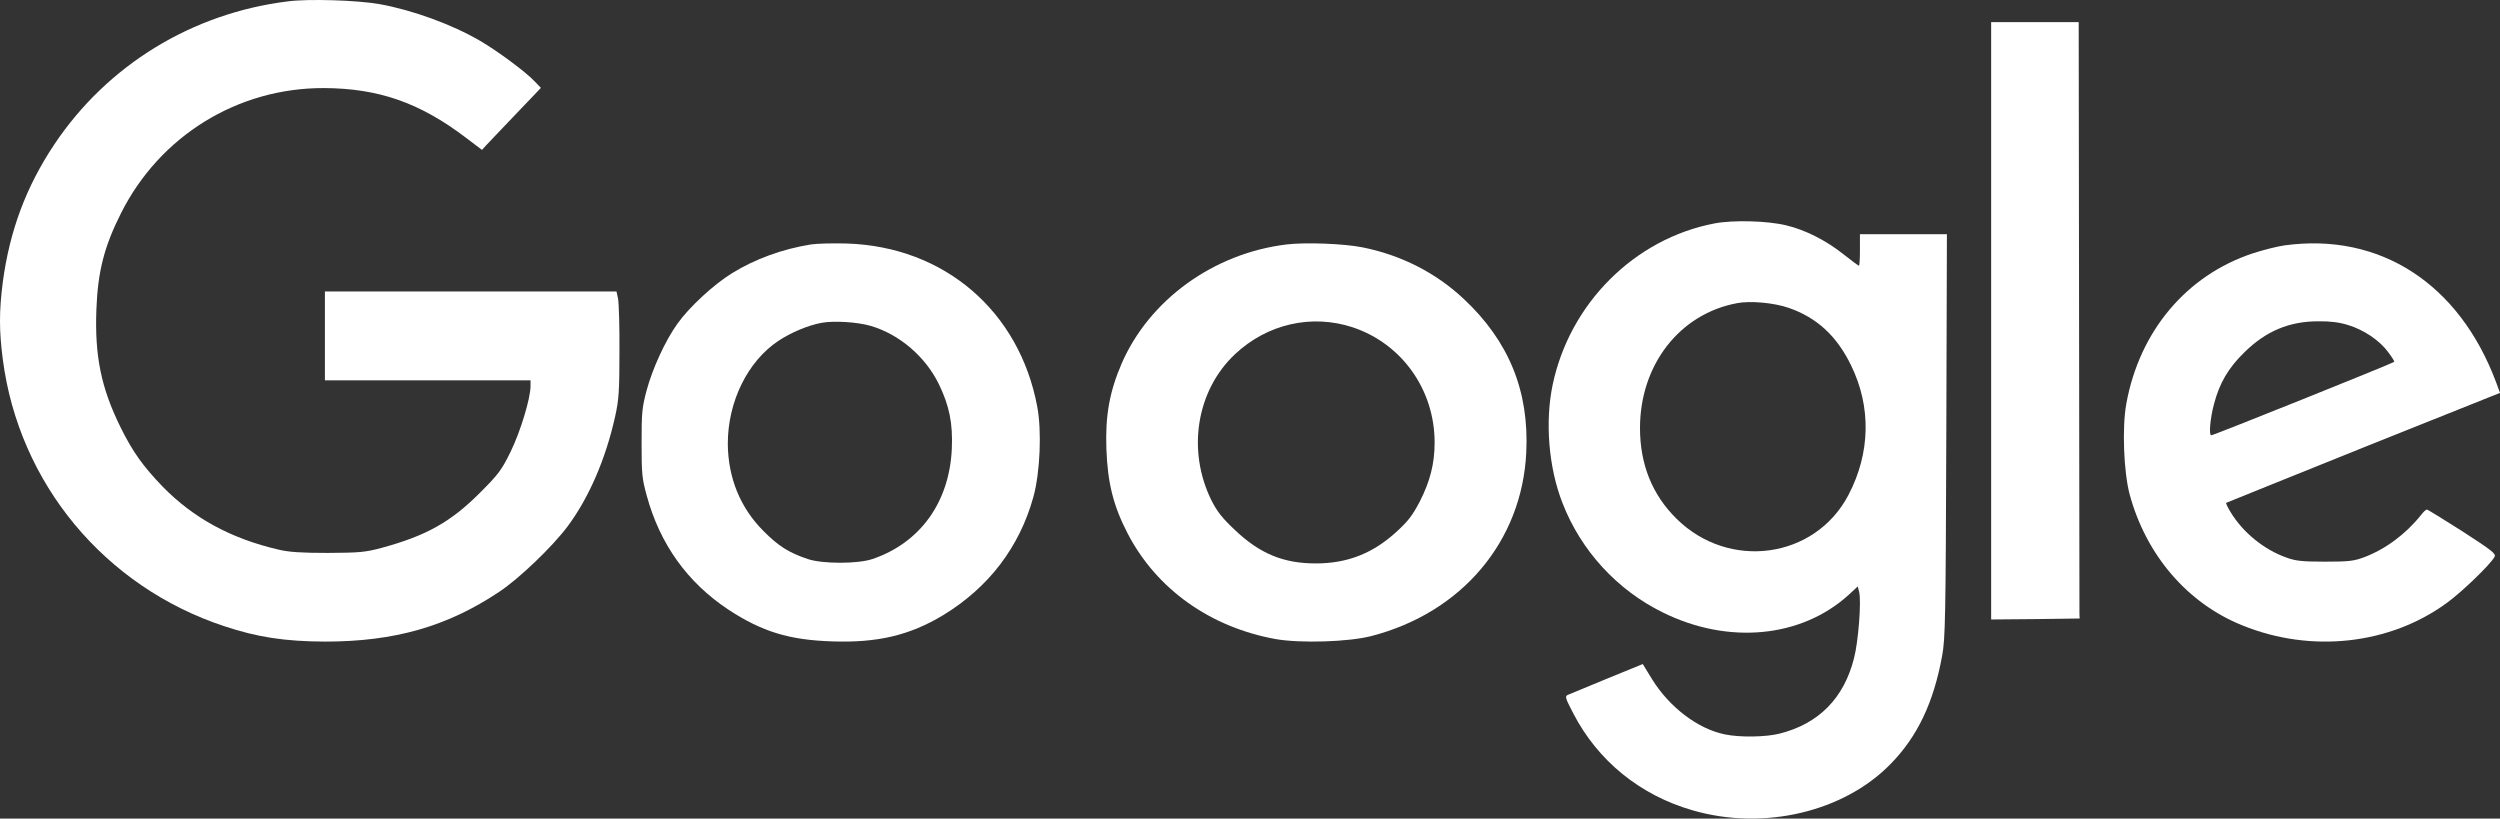 <svg width="113" height="37" viewBox="0 0 113 37" fill="none" xmlns="http://www.w3.org/2000/svg">
<rect x="0" y="0" width="113" height="37" fill="#333333" stroke="none"/>
<path d="M13.005 0.063C8.676 0.598 4.853 2.946 2.463 6.516C1.179 8.435 0.436 10.434 0.126 12.755C-0.042 14.076 -0.042 14.942 0.126 16.236C0.852 21.851 4.729 26.519 10.137 28.304C11.642 28.804 12.872 28.991 14.686 29C17.829 29 20.21 28.322 22.564 26.751C23.476 26.144 24.963 24.716 25.653 23.796C26.618 22.502 27.379 20.744 27.804 18.825C27.972 18.075 27.999 17.664 27.999 15.897C28.008 14.764 27.972 13.692 27.937 13.505L27.866 13.175H21.28H14.686V15.183V17.191H19.333H23.98V17.45C23.98 18.003 23.529 19.494 23.086 20.405C22.67 21.253 22.537 21.431 21.688 22.279C20.369 23.6 19.262 24.216 17.262 24.76C16.501 24.966 16.244 24.983 14.819 24.992C13.633 24.992 13.058 24.957 12.58 24.841C10.438 24.341 8.747 23.421 7.358 22.002C6.464 21.074 5.994 20.422 5.437 19.289C4.569 17.522 4.277 16.084 4.357 13.987C4.419 12.282 4.711 11.14 5.463 9.649C7.216 6.15 10.73 3.972 14.633 3.981C17.112 3.99 18.979 4.642 21.068 6.231L21.785 6.775L21.98 6.561C22.095 6.445 22.688 5.811 23.316 5.159L24.449 3.972L24.148 3.66C23.741 3.232 22.484 2.303 21.705 1.848C20.422 1.098 18.643 0.456 17.165 0.188C16.165 0.009 13.934 -0.062 13.005 0.063Z" fill="white"/>
<path d="M90 14.5V28L92.004 27.983L94 27.956L93.991 27.755C93.991 27.649 93.983 21.583 93.974 14.281L93.957 1H91.978H90V14.5Z" fill="white"/>
<path d="M36.648 11.05C35.366 11.257 34.127 11.706 33.095 12.345C32.26 12.855 31.142 13.892 30.617 14.635C30.067 15.403 29.49 16.665 29.224 17.658C29.017 18.436 29 18.669 29 20.034C29 21.407 29.017 21.623 29.232 22.401C29.826 24.586 31.065 26.322 32.914 27.549C34.437 28.551 35.675 28.931 37.628 28.991C39.667 29.061 41.121 28.715 42.626 27.808C44.691 26.555 46.084 24.724 46.712 22.452C47.013 21.347 47.091 19.481 46.884 18.384C46.076 14.056 42.678 11.145 38.273 11.007C37.663 10.989 36.923 11.007 36.648 11.05ZM39.357 14.73C40.648 15.11 41.826 16.112 42.437 17.364C42.91 18.34 43.074 19.135 43.022 20.293C42.91 22.703 41.594 24.534 39.435 25.268C38.772 25.493 37.172 25.493 36.51 25.268C35.641 24.975 35.185 24.681 34.514 24.007C33.456 22.953 32.906 21.588 32.897 20.051C32.897 18.159 33.791 16.336 35.176 15.412C35.761 15.023 36.527 14.704 37.138 14.591C37.714 14.488 38.764 14.557 39.357 14.73Z" fill="white"/>
<path d="M58.156 11.049C54.857 11.446 51.948 13.553 50.697 16.436C50.154 17.697 49.954 18.785 50.009 20.287C50.063 21.832 50.326 22.877 50.978 24.129C52.283 26.632 54.703 28.35 57.658 28.886C58.782 29.084 60.975 29.015 61.99 28.748C66.087 27.686 68.797 24.457 68.987 20.451C69.123 17.671 68.198 15.418 66.159 13.509C64.899 12.327 63.322 11.524 61.573 11.178C60.748 11.014 59.017 10.945 58.156 11.049ZM61.147 14.796C63.368 15.538 64.845 17.619 64.845 20.002C64.845 20.96 64.637 21.763 64.174 22.67C63.839 23.308 63.64 23.567 63.087 24.068C62.026 25.026 60.885 25.467 59.471 25.467C58.011 25.467 56.942 25.026 55.818 23.956C55.247 23.421 55.011 23.119 54.758 22.618C53.643 20.364 54.078 17.654 55.818 16.013C57.277 14.64 59.289 14.183 61.147 14.796Z" fill="white"/>
<path d="M77.504 10.097C73.886 10.783 70.949 13.712 70.179 17.398C69.829 19.072 69.999 21.147 70.626 22.74C71.459 24.886 73.089 26.667 75.158 27.682C78.122 29.151 81.436 28.831 83.576 26.872L83.97 26.507L84.033 26.756C84.14 27.157 83.997 29.018 83.8 29.757C83.343 31.564 82.206 32.713 80.442 33.158C79.824 33.318 78.633 33.336 77.961 33.194C76.743 32.944 75.462 31.974 74.674 30.701L74.253 30.015L72.641 30.674C71.764 31.039 70.967 31.368 70.877 31.404C70.725 31.466 70.743 31.537 71.11 32.241C72.22 34.387 74.128 35.945 76.519 36.63C79.716 37.556 83.352 36.702 85.466 34.52C86.675 33.283 87.4 31.751 87.785 29.641C87.928 28.884 87.946 27.86 87.973 19.686L88 10.587H86.03H84.069V11.299C84.069 11.691 84.051 12.011 84.024 12.011C83.997 12.011 83.665 11.762 83.281 11.459C82.51 10.854 81.597 10.391 80.737 10.186C79.904 9.981 78.346 9.937 77.504 10.097ZM80.853 13.917C82.116 14.353 83.021 15.181 83.665 16.508C84.588 18.386 84.543 20.479 83.549 22.375C82.036 25.26 78.149 25.794 75.776 23.444C74.683 22.366 74.128 20.995 74.128 19.348C74.128 16.49 75.919 14.184 78.516 13.703C79.116 13.587 80.191 13.685 80.853 13.917Z" fill="white"/>
<path d="M103.264 11.091C102.945 11.134 102.297 11.298 101.819 11.453C98.822 12.45 96.702 14.971 96.108 18.256C95.913 19.34 95.993 21.336 96.259 22.342C97.004 25.095 98.875 27.271 101.357 28.268C104.47 29.533 108.026 29.137 110.606 27.245C111.28 26.755 112.566 25.516 112.752 25.172C112.832 25.034 112.663 24.897 111.306 24.019C110.455 23.477 109.728 23.03 109.693 23.03C109.657 23.03 109.542 23.133 109.444 23.262C108.735 24.148 107.83 24.819 106.855 25.189C106.385 25.361 106.172 25.387 105.082 25.387C104.035 25.387 103.76 25.353 103.335 25.198C102.324 24.837 101.375 24.062 100.825 23.151C100.692 22.936 100.604 22.746 100.622 22.729C100.63 22.721 103.432 21.594 106.828 20.226L113 17.758L112.823 17.276C111.156 12.82 107.573 10.498 103.264 11.091ZM106.119 14.687C106.837 14.902 107.556 15.383 107.946 15.917C108.114 16.14 108.238 16.338 108.221 16.355C108.105 16.442 100.054 19.676 99.948 19.676C99.832 19.676 99.903 18.893 100.072 18.265C100.32 17.319 100.719 16.631 101.446 15.925C102.413 14.971 103.468 14.523 104.78 14.523C105.312 14.515 105.729 14.566 106.119 14.687Z" fill="white"/>
</svg>
